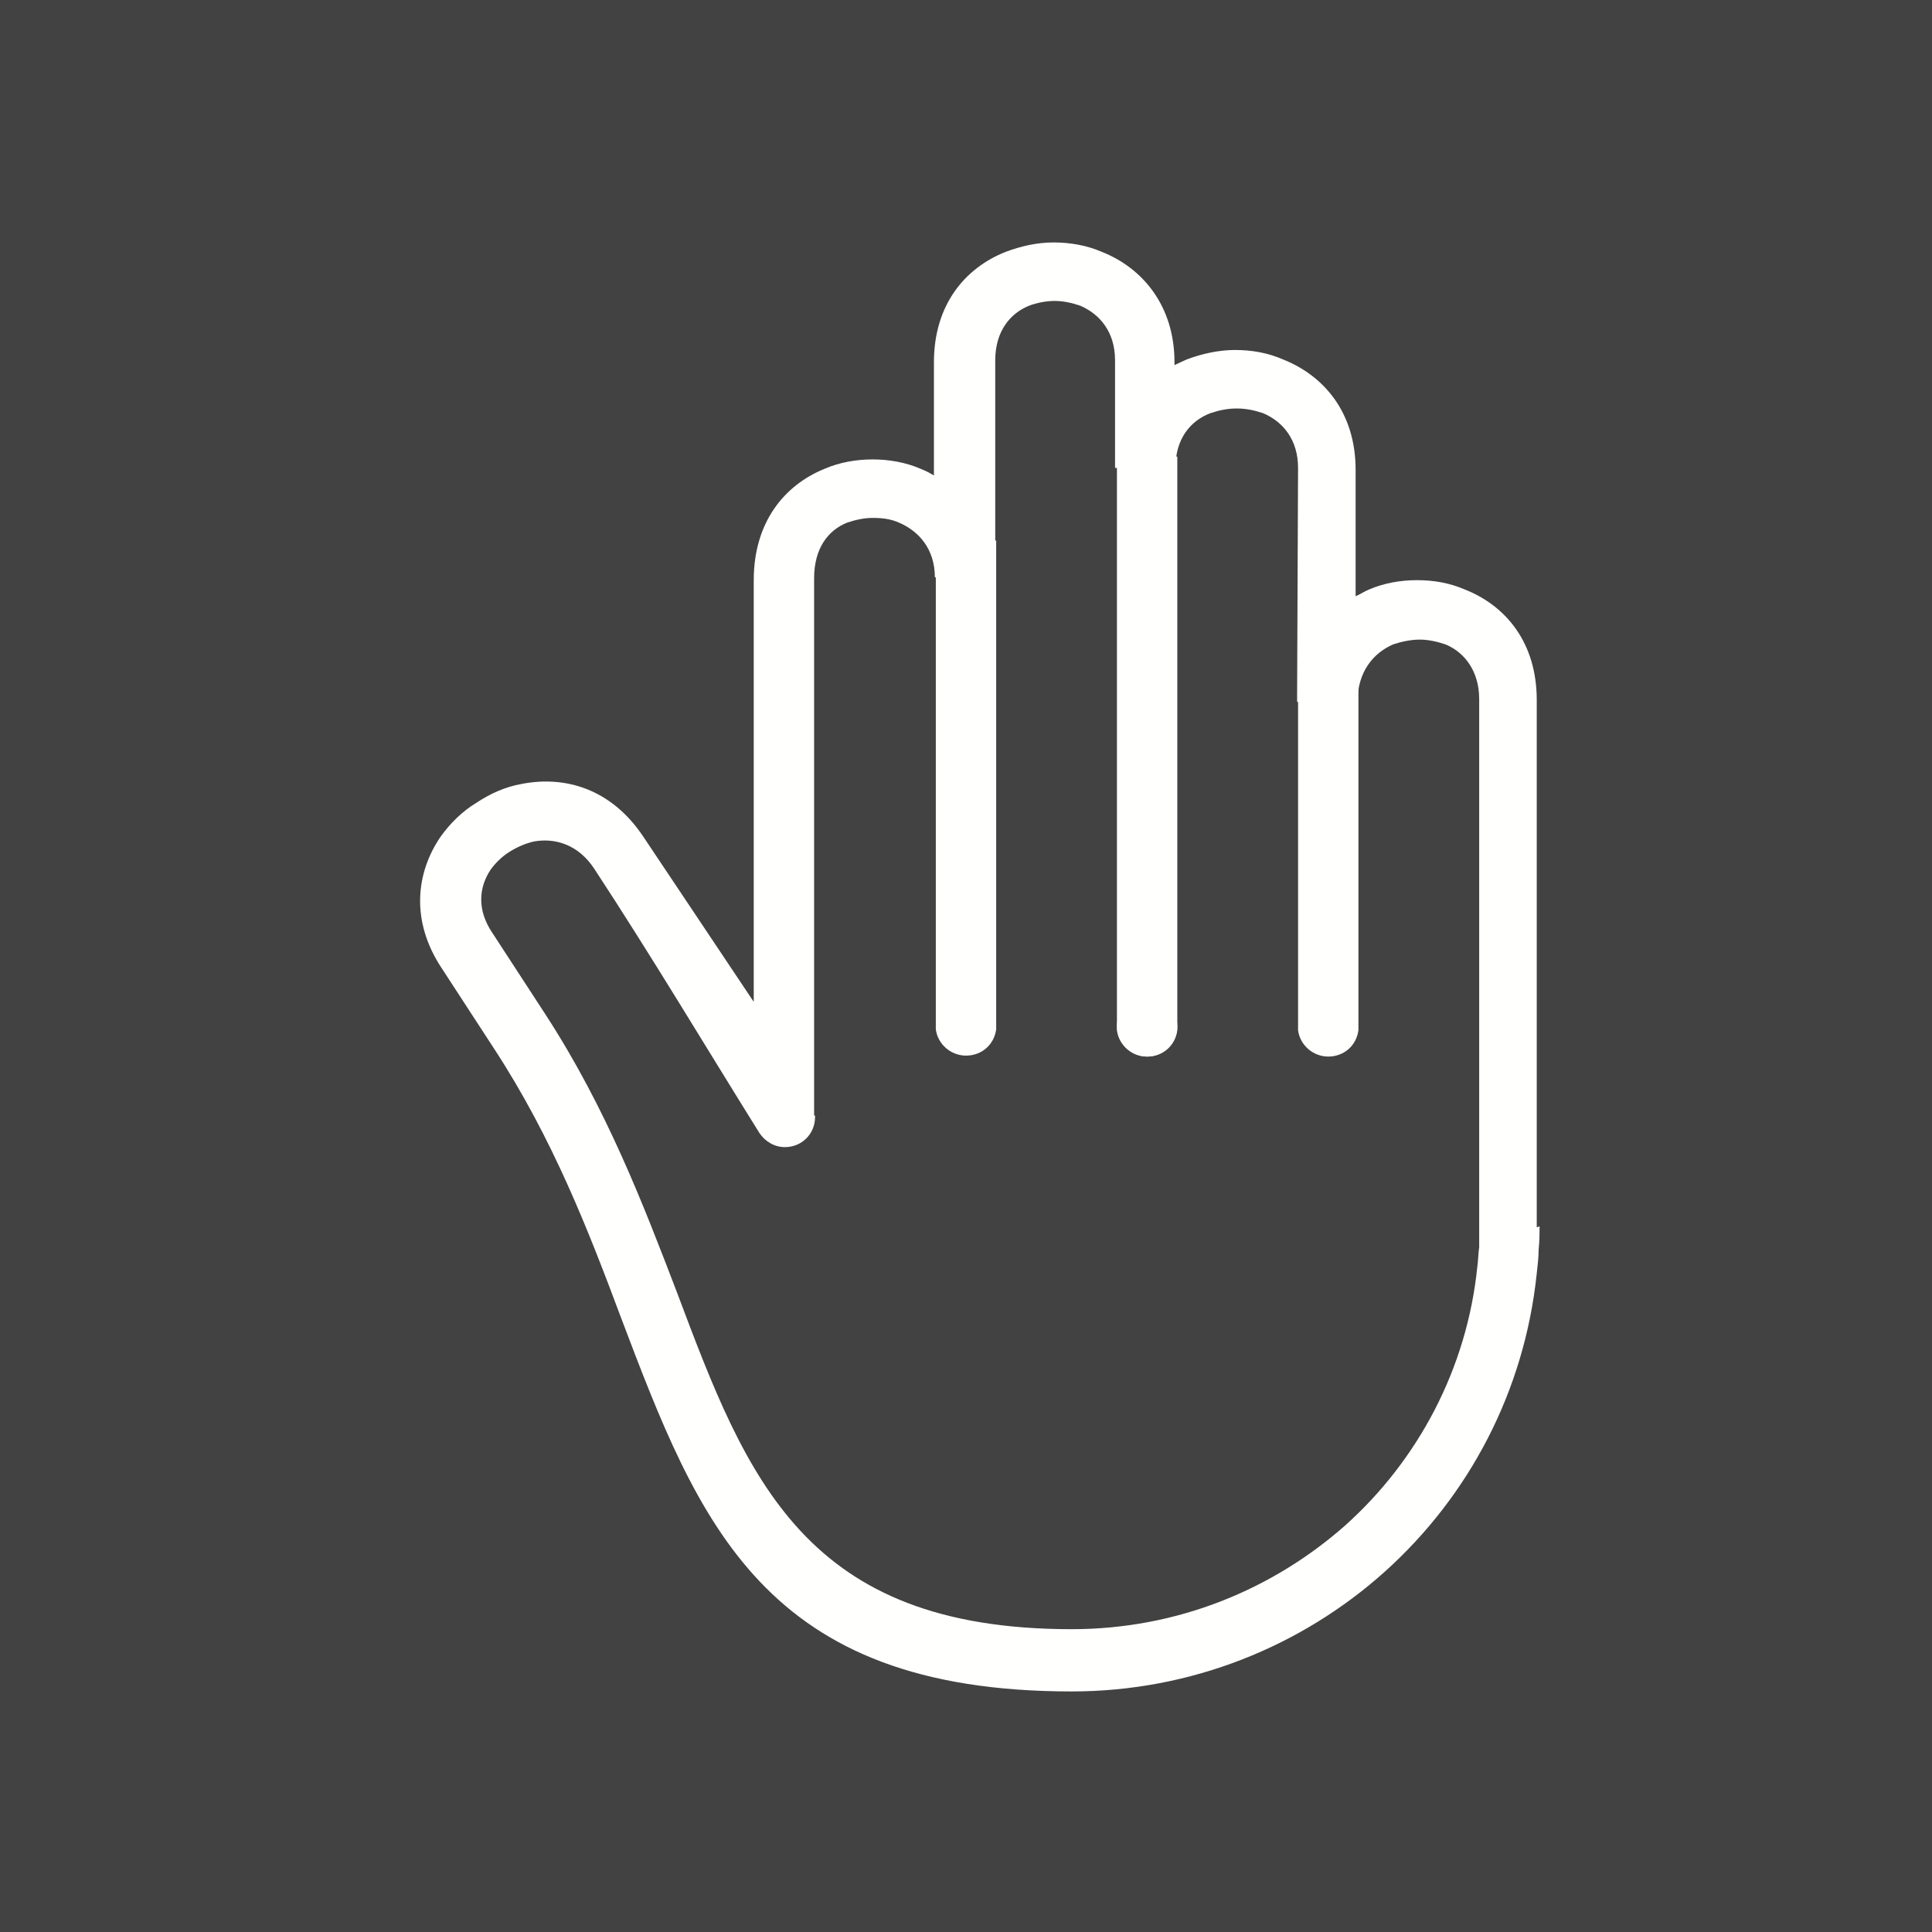 <?xml version="1.0" ?><!DOCTYPE svg  PUBLIC '-//W3C//DTD SVG 1.1//EN'  'http://www.w3.org/Graphics/SVG/1.1/DTD/svg11.dtd'><svg height="2048px" style="shape-rendering:geometricPrecision; text-rendering:geometricPrecision; image-rendering:optimizeQuality; fill-rule:evenodd; clip-rule:evenodd" viewBox="0 0 2048 2048" width="2048px" xml:space="preserve" xmlns="http://www.w3.org/2000/svg" xmlns:xlink="http://www.w3.org/1999/xlink"><defs><style type="text/css">
   <![CDATA[
    .fil3 {fill:none}
    .fil0 {fill:#424242}
    .fil2 {fill:#FFFFFE}
    .fil1 {fill:#FFFFFE;fill-rule:nonzero}
   ]]>
  </style></defs><rect class="fil0" height="2048" width="2048"/><g id="Layer_x0020_1"><path class="fil1" d="M1632 1300c0,7 0,15 -1,25 0,8 -1,16 -2,25 -13,125 -72,236 -161,316 -88,79 -205,127 -332,127 -327,0 -395,-178 -478,-397 -34,-91 -72,-189 -134,-284l-56 -86c-33,-50 -27,-101 -1,-139 10,-14 23,-27 38,-36 15,-10 31,-17 48,-20 46,-9 95,5 129,56l117 175 0 -447c0,-62 33,-101 75,-118 16,-7 34,-10 51,-10 17,0 35,3 51,10 5,2 9,4 14,7l0 -120c0,-61 33,-100 76,-117 16,-6 33,-10 51,-10 17,0 35,3 51,10 43,17 77,57 77,117l0 3c4,-2 9,-4 13,-6 16,-6 34,-10 51,-10 18,0 35,3 51,10 43,17 77,56 77,117l0 134c5,-2 9,-5 14,-7 16,-7 34,-10 51,-10 18,0 35,3 51,10 43,17 76,56 76,117l0 488 0 71zm-768 -117c0,0 0,1 0,1 0,18 -14,32 -32,32 -11,0 -21,-6 -27,-15 -58,-93 -114,-187 -175,-280 -17,-26 -42,-33 -64,-29 -9,2 -18,6 -26,11 -8,5 -15,12 -20,19 -12,18 -15,42 2,67l56 86c65,100 104,202 140,296 74,197 135,356 418,356 112,0 213,-42 290,-110 77,-69 129,-166 140,-274 1,-7 1,-14 2,-21 0,-6 0,-13 0,-22l0 -71 0 -488c0,-30 -16,-50 -36,-58 -9,-3 -18,-5 -27,-5 -9,0 -19,2 -28,5 -21,9 -38,29 -38,61l0 0 -64 0 0 0c0,-2 0,-5 0,-7l1 -241c0,-30 -16,-49 -37,-58 -9,-3 -18,-5 -28,-5 -10,0 -19,2 -28,5 -21,8 -37,27 -37,58l-64 0 0 -114c0,-30 -16,-49 -37,-58 -9,-3 -18,-5 -27,-5 -9,0 -19,2 -27,5 -20,8 -36,27 -36,58l0 230 -64 0c0,-30 -17,-49 -38,-58 -9,-4 -18,-5 -28,-5 -9,0 -18,2 -27,5 -20,8 -35,27 -35,59l0 569z"/><path class="fil1" d="M1440 695l0 389c0,1 0,2 0,4 0,1 0,2 0,4l0 0 0 0c-2,16 -15,28 -32,28 -16,0 -30,-12 -32,-28l0 0 0 -396 64 0z"/><path class="fil1" d="M1248 483l0 604 0 1 0 1 0 3 0 0c-2,16 -15,28 -32,28 -16,0 -30,-12 -32,-28l0 0 0 -608 64 0z"/><path class="fil1" d="M1056 574l0 517 0 0c-2,16 -15,28 -32,28 -16,0 -30,-12 -32,-28l0 0 0 -3c0,0 0,-1 0,-1 0,0 0,-1 0,-1l0 -513 64 0z"/><circle class="fil2" cx="1216" cy="1088" r="32"/><rect class="fil3" height="2048" width="2048"/></g></svg>